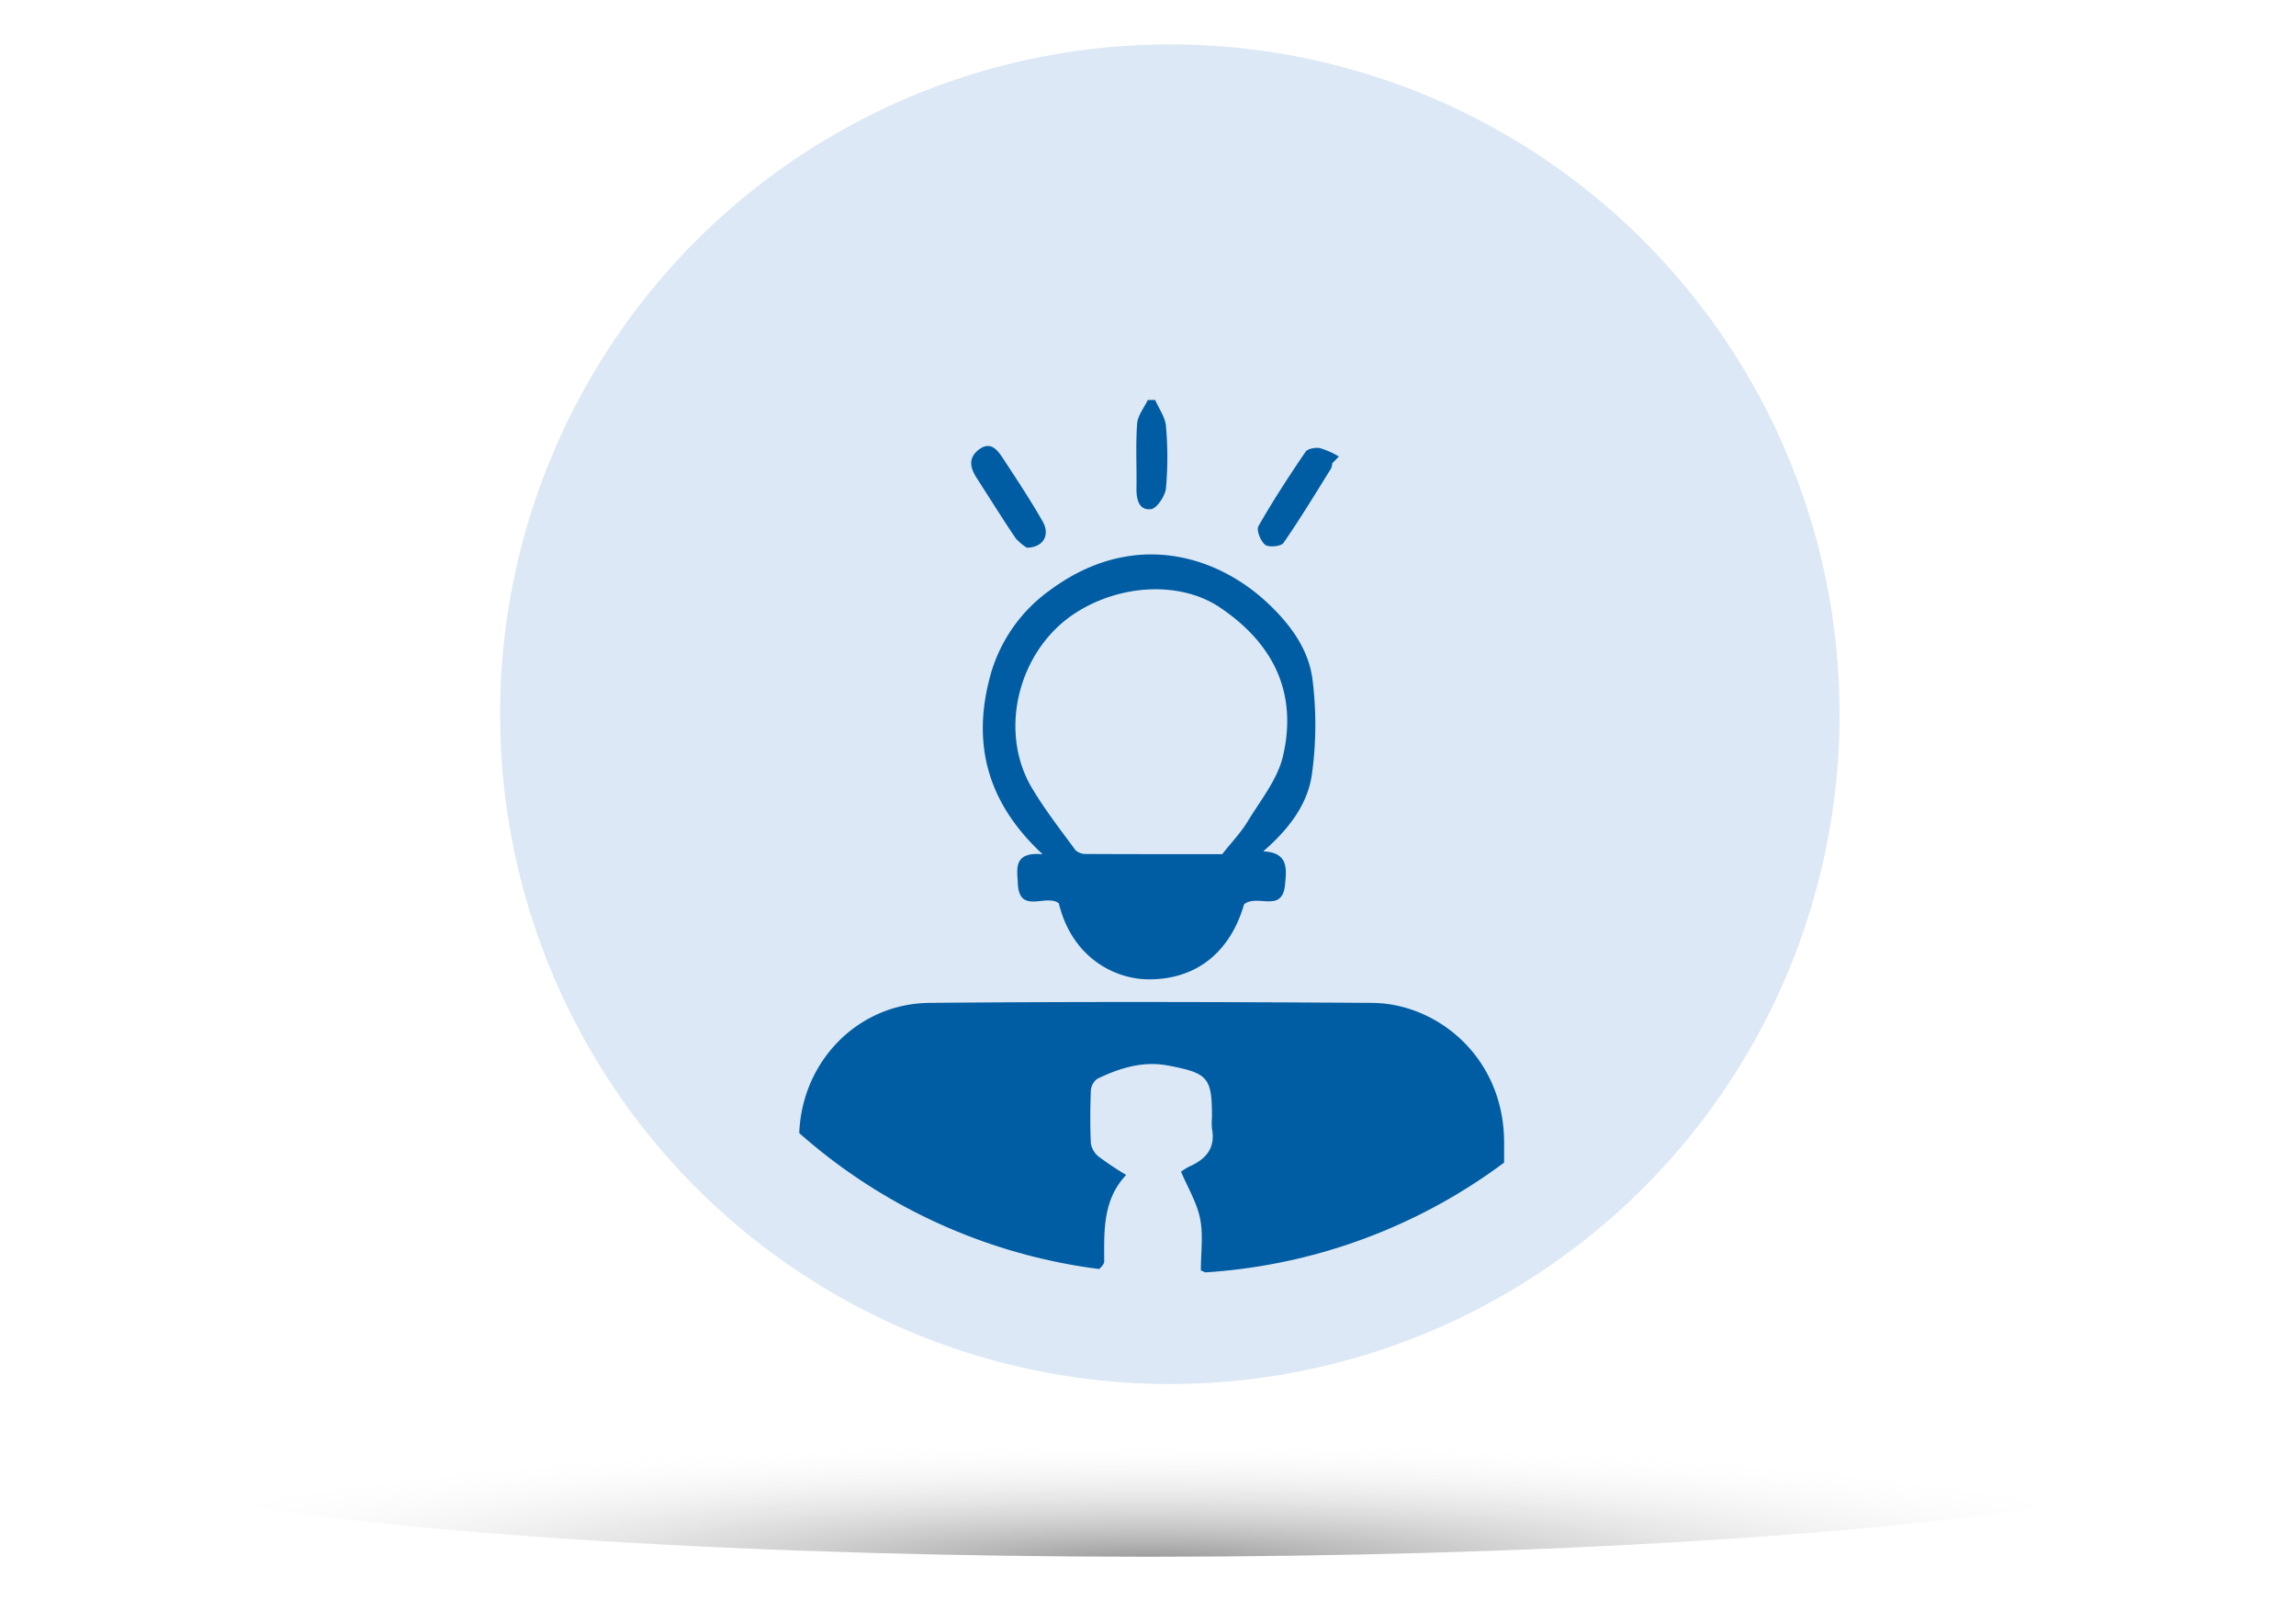 <svg xmlns="http://www.w3.org/2000/svg" xmlns:xlink="http://www.w3.org/1999/xlink" viewBox="0 0 503.92 351.37"><defs><style>.cls-1{fill:#dce8f5;}.cls-2{isolation:isolate;}.cls-3{clip-path:url(#clip-path);}.cls-4{fill:#005da3;}.cls-5{opacity:0.4;mix-blend-mode:multiply;fill:url(#radial-gradient);}</style><clipPath id="clip-path"><circle class="cls-1" cx="256.75" cy="156.73" r="122.74"/></clipPath><radialGradient id="radial-gradient" cx="251.96" cy="22836.54" r="243.3" gradientTransform="translate(0 -2169.77) scale(1 0.11)" gradientUnits="userSpaceOnUse"><stop offset="0" stop-color="#010101"/><stop offset="1" stop-color="#fff" stop-opacity="0"/></radialGradient></defs><g class="cls-2"><g id="Layer_1" data-name="Layer 1"><circle class="cls-1" cx="256.75" cy="156.73" r="146.99"/><circle class="cls-1" cx="256.75" cy="156.73" r="122.74"/><g class="cls-3"><path class="cls-4" d="M253.53,87.77c.83,1.91,2.22,3.78,2.37,5.74a75.78,75.78,0,0,1,0,13.64c-.17,1.7-2,4.41-3.26,4.58-2.72.33-3.25-2.2-3.21-4.66.08-4.69-.2-9.4.14-14.07.12-1.79,1.52-3.49,2.34-5.23Z"/><path class="cls-4" d="M263.56,278.78c0-3.91.56-7.76-.16-11.34s-2.71-6.81-4.19-10.32A16,16,0,0,1,261,256c3.64-1.6,5.82-4,5-8.33a13.67,13.67,0,0,1,0-2.48c0-8.75-.83-9.68-9.56-11.35-5.6-1.07-10.68.53-15.59,2.89a3.49,3.49,0,0,0-1.43,2.56c-.15,3.87-.18,7.76,0,11.63a4.69,4.69,0,0,0,1.75,2.92,69.31,69.31,0,0,0,6,4c-5.14,5.44-4.85,12.21-4.82,19,0,.85-1.76,2.45-2.72,2.46-20.06.14-40.13.11-60.19.1-2.91,0-4.14-1.34-4.09-4.38.13-8.44,0-16.89.05-25.34.06-16.14,12.48-29.44,28.58-29.6,32.38-.3,64.76-.21,97.14,0,14.3.08,29,11.92,29,30.67,0,8,0,16.07,0,24.1,0,2.84-1.08,4.56-4.06,4.56q-30.51,0-61-.06A6.65,6.65,0,0,1,263.56,278.78Z"/><path class="cls-4" d="M277.25,186.83c5.69.23,5.08,4.06,4.79,7.29-.58,6.41-6.14,1.94-9,4.34-2.76,9.61-9.65,16.49-20.92,16.45-7.31,0-16.82-4.65-19.73-16.68-2.79-2.17-8.7,2.56-9-4.37-.12-3-1.15-7,5.44-6.4-12.23-11.35-15.55-24.34-11.47-39.24a34.13,34.13,0,0,1,13-18.64c17.78-13.23,36.08-8.12,47.62,2.53,5,4.63,9.28,10.26,10.1,17.13a79.47,79.47,0,0,1-.12,20.5C287.07,176.5,282.82,182,277.25,186.83Zm-9,.61c2.1-2.66,4.11-4.74,5.57-7.16,2.83-4.66,6.56-9.22,7.76-14.33,3.24-13.87-2.06-24.74-13.86-32.66-8.4-5.65-21.5-5.29-31.62,1.19-12.48,8-17.1,25.72-9.68,38.33,2.85,4.82,6.33,9.27,9.65,13.79a3.52,3.52,0,0,0,2.54.8C248.69,187.46,258.77,187.44,268.24,187.44Z"/><path class="cls-4" d="M292.41,101.66a3.78,3.78,0,0,1-.3,1.2c-3.41,5.47-6.75,11-10.42,16.29-.53.77-3.19,1-4,.43-1-.81-2-3.24-1.49-4.12,3.19-5.59,6.72-11,10.33-16.31.48-.7,2.18-1,3.18-.81a19.16,19.16,0,0,1,4.14,1.83Z"/><path class="cls-4" d="M225.38,120.19a10.44,10.44,0,0,1-2.49-2.11c-2.92-4.32-5.67-8.76-8.5-13.14-1.4-2.17-2-4.33.35-6.21,2.57-2,4.08-.13,5.33,1.76,3,4.59,6.05,9.17,8.77,13.94C230.53,117.39,229,120.15,225.38,120.19Z"/></g><ellipse class="cls-5" cx="251.96" cy="315.15" rx="243.3" ry="26.47"/></g></g></svg>